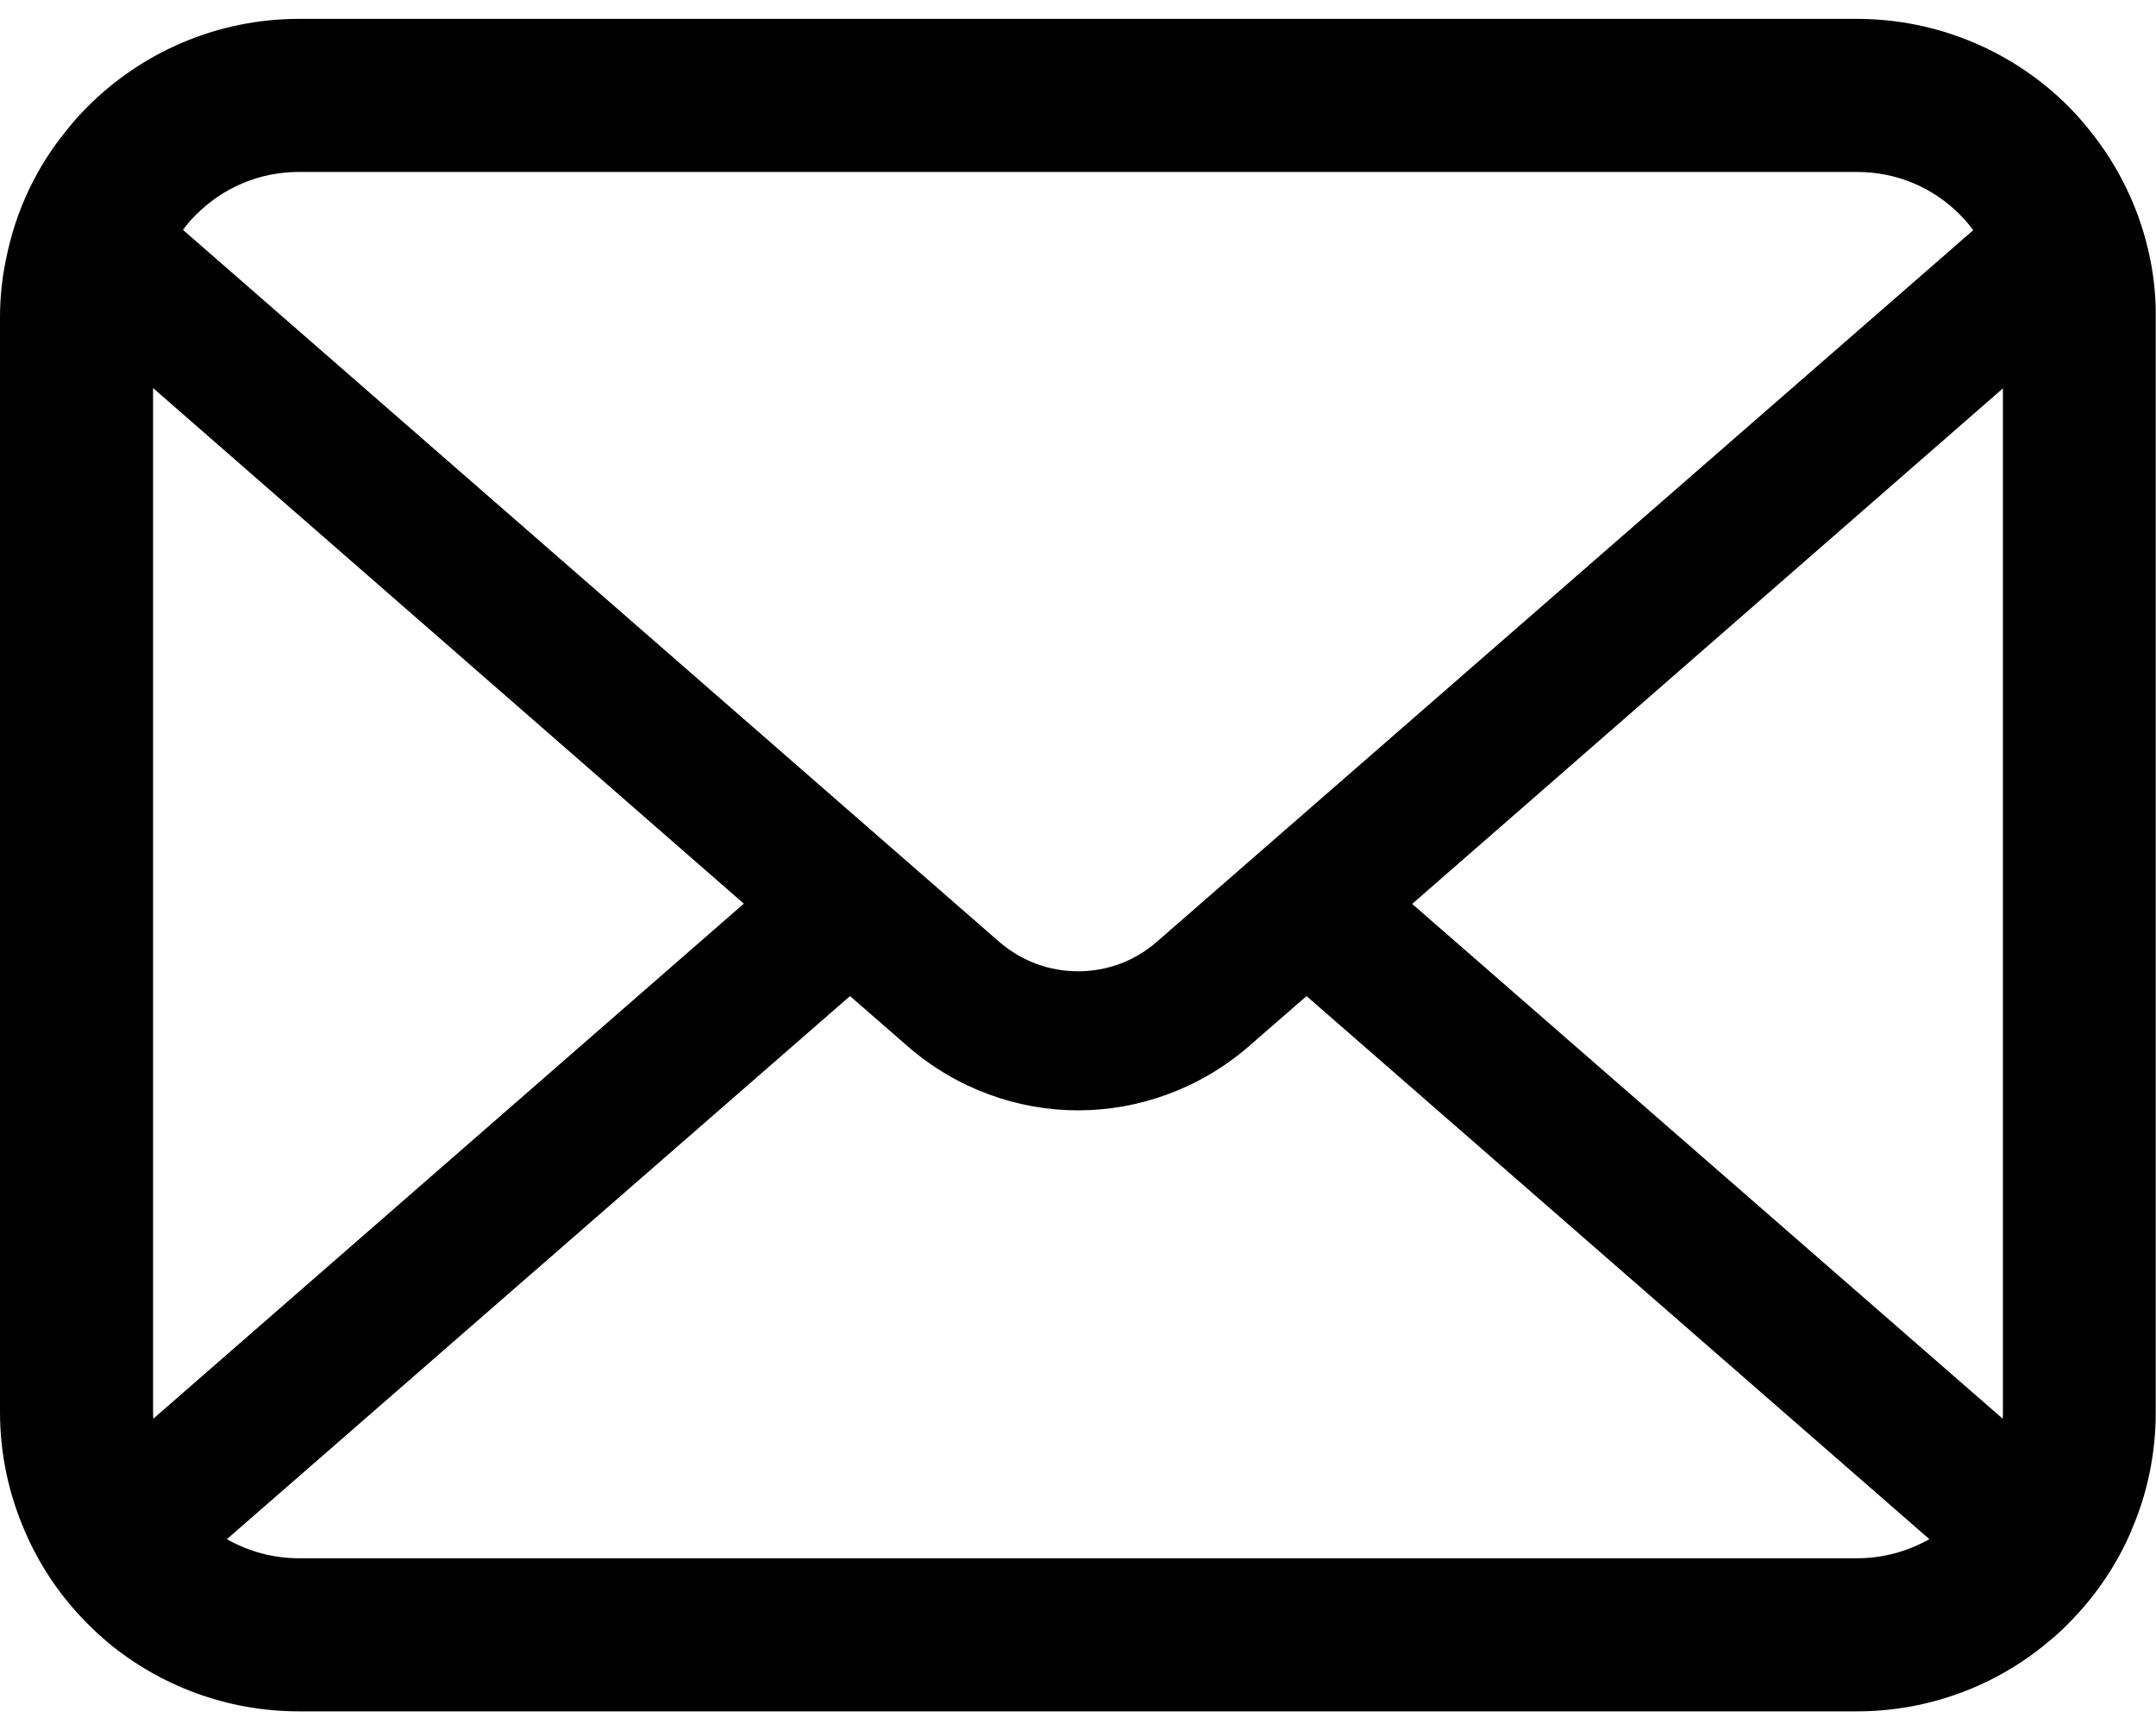 <?xml version="1.0" encoding="utf-8"?>
<!-- Generator: Adobe Illustrator 23.0.5, SVG Export Plug-In . SVG Version: 6.00 Build 0)  -->
<svg version="1.1" id="_x32_" xmlns="http://www.w3.org/2000/svg" xmlns:xlink="http://www.w3.org/1999/xlink" x="0px" y="0px"
	 viewBox="0 0 800 642" style="enable-background:new 0 0 800 642;" xml:space="preserve">
<g>
	<path d="M797.9,96.4c-3.6-18.2-11.7-34.8-22.9-48.5c-2.4-3-4.8-5.7-7.5-8.4C747.6,19.5,719.6,7,689,7H111
		C80.4,7,52.5,19.5,32.5,39.6c-2.7,2.7-5.2,5.4-7.5,8.4C13.7,61.6,5.7,78.3,2.2,96.4C0.7,103.4,0,110.7,0,118v406
		c0,15.6,3.3,30.5,9.2,44.1c5.5,12.9,13.5,24.6,23.3,34.4c2.5,2.5,5,4.8,7.6,7c19.2,15.9,44,25.5,70.8,25.5H689
		c26.8,0,51.7-9.6,70.8-25.6c2.7-2.2,5.2-4.4,7.6-6.9c9.8-9.8,17.9-21.5,23.4-34.4V568c5.9-13.5,9.1-28.4,9.1-44V118
		C800,110.7,799.3,103.4,797.9,96.4z M72.7,79.7c9.9-9.9,23.2-15.9,38.3-15.9H689c15.1,0,28.5,6,38.3,15.9c1.8,1.8,3.4,3.7,4.9,5.7
		l-303,264.1c-8.4,7.3-18.7,10.9-29.2,10.9c-10.4,0-20.7-3.6-29.2-10.9L67.9,85.3C69.3,83.3,70.9,81.5,72.7,79.7z M56.8,524V144
		L276,335.3L56.9,526.4C56.8,525.6,56.8,524.8,56.8,524z M689,578.2H111c-9.8,0-19-2.6-26.8-7.1l231.2-201.5l21.6,18.8
		C355,404,377.6,412,400,412c22.5,0,45.1-8,63.2-23.6l21.6-18.8l231.1,201.5C708,575.6,698.8,578.2,689,578.2z M743.2,524
		c0,0.8,0,1.6-0.1,2.4L524,335.4l219.2-191.3V524z"/>
</g>
</svg>
